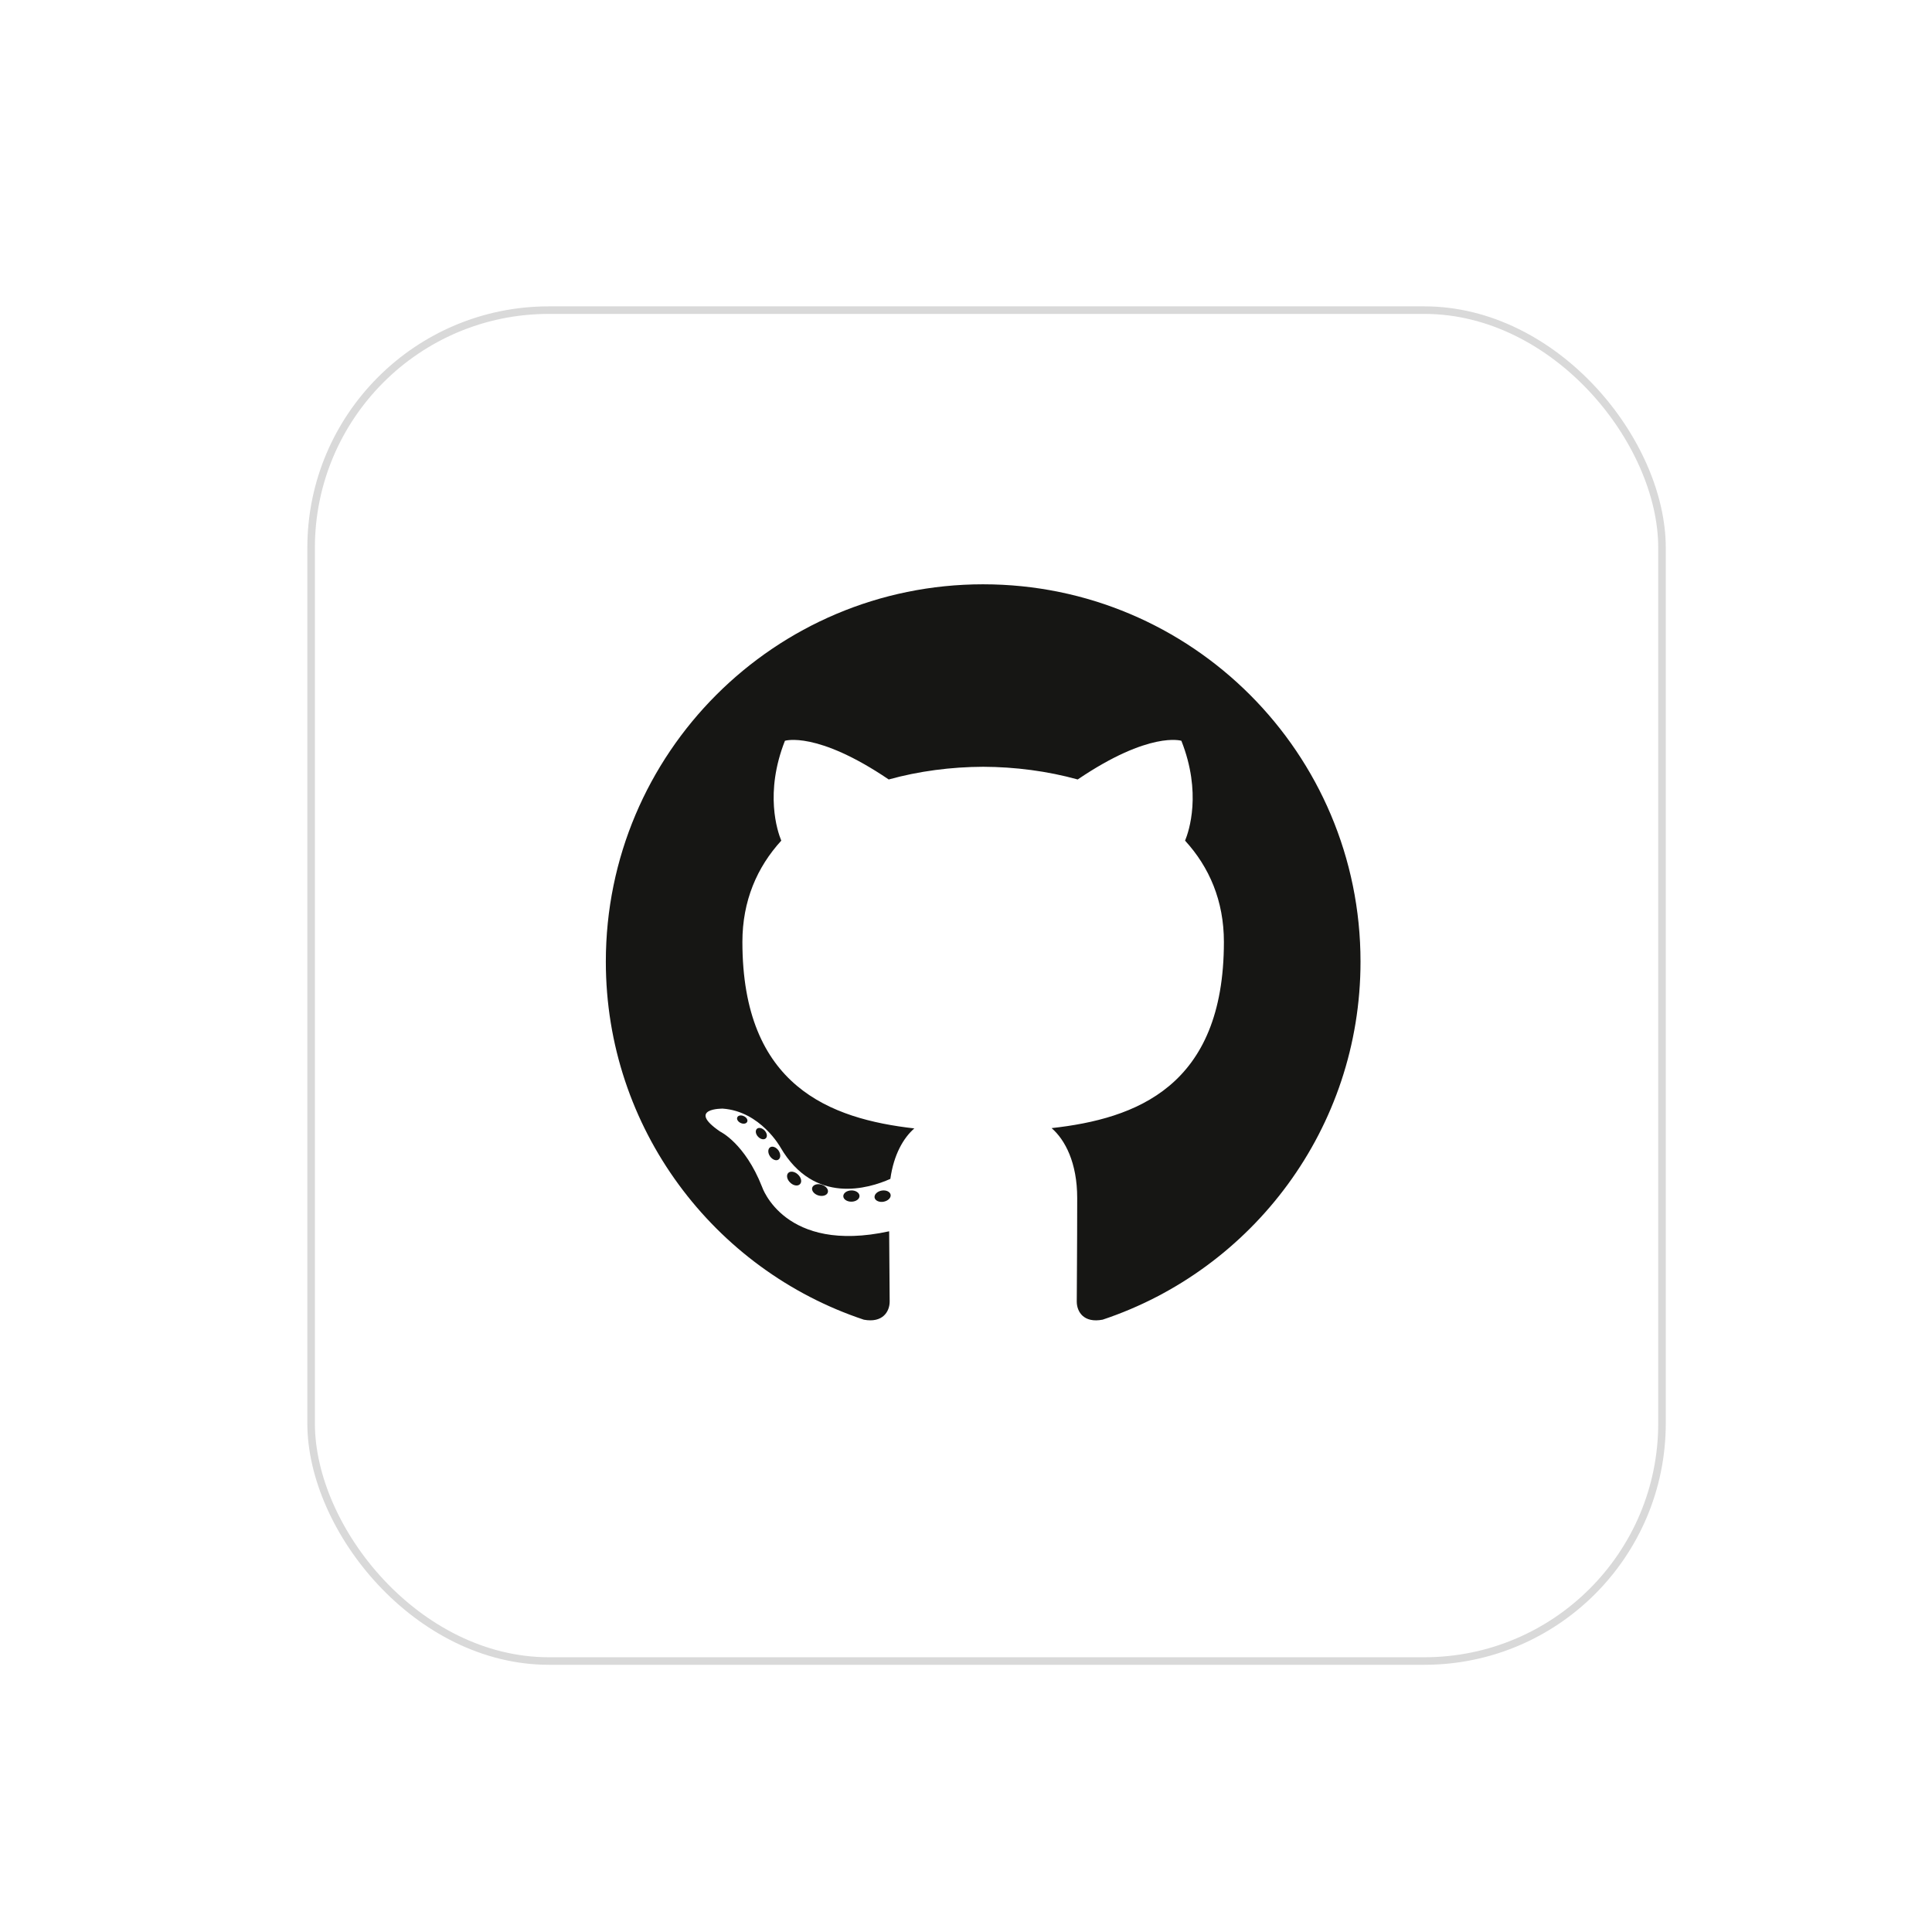 <svg xmlns="http://www.w3.org/2000/svg" fill="none" viewBox="0 0 256 256">
	<g filter="url(#a)">
		<rect width="180" height="180" x="40.724" y="36.594" fill="#fff" rx="32" />
		<rect width="179" height="179" x="41.224" y="37.094" stroke="#D9D9D9" rx="31.5" />
	</g>
	<path fill="#161614" d="M130.276 77.422c-27.61 0-50 22.386-50 50.001 0 22.091 14.327 40.833 34.193 47.445 2.499.463 3.417-1.085 3.417-2.405 0-1.193-.047-5.132-.068-9.31-13.911 3.025-16.846-5.899-16.846-5.899-2.274-5.779-5.551-7.316-5.551-7.316-4.537-3.103.342-3.04.342-3.04 5.021.353 7.664 5.153 7.664 5.153 4.46 7.644 11.697 5.434 14.551 4.157.448-3.232 1.744-5.438 3.174-6.686-11.106-1.265-22.78-5.552-22.78-24.711 0-5.458 1.953-9.919 5.152-13.42-.52-1.26-2.231-6.345.484-13.233 0 0 4.199-1.343 13.753 5.126 3.989-1.108 8.266-1.664 12.515-1.682 4.25.018 8.53.574 12.526 1.682 9.544-6.47 13.737-5.126 13.737-5.126 2.721 6.888 1.009 11.973.49 13.233 3.205 3.501 5.145 7.961 5.145 13.42 0 19.204-11.696 23.433-22.83 24.671 1.793 1.551 3.391 4.595 3.391 9.259 0 6.69-.058 12.075-.058 13.722 0 1.33.9 2.889 3.435 2.398 19.856-6.619 34.164-25.354 34.164-47.438 0-27.615-22.386-50-50-50Z" />
	<path fill="#161614" d="M99.003 148.649c-.11.248-.501.323-.857.152-.363-.163-.567-.502-.45-.751.109-.256.5-.327.862-.155.364.163.57.504.445.754Zm2.459 2.194c-.238.221-.704.119-1.021-.231-.327-.348-.388-.814-.146-1.039.246-.221.698-.117 1.026.232.327.352.39.815.141 1.039v-.001Zm1.688 2.808c-.307.213-.808.013-1.118-.431-.306-.445-.306-.978.007-1.192.311-.213.804-.021 1.118.42.306.452.306.985-.008 1.203h.001Zm2.853 3.252c-.274.302-.858.221-1.285-.191-.437-.403-.559-.976-.284-1.278.277-.303.864-.217 1.295.192.434.402.566.978.274 1.277Zm3.688 1.098c-.121.391-.683.57-1.249.403-.566-.171-.936-.63-.822-1.026.118-.394.682-.579 1.253-.401.565.17.936.626.818 1.024Zm4.197.466c.014.412-.466.754-1.061.762-.598.012-1.081-.321-1.087-.727 0-.416.469-.755 1.067-.765.594-.012 1.081.32 1.081.73Zm4.123-.158c.072.402-.342.815-.932.925-.58.106-1.118-.142-1.192-.541-.072-.413.349-.826.929-.933.591-.102 1.12.14 1.195.549Z" />
	<defs>
		<filter id="a" width="260" height="260" x=".724" y=".594" color-interpolation-filters="sRGB" filterUnits="userSpaceOnUse">
			<feFlood flood-opacity="0" result="BackgroundImageFix" />
			<feColorMatrix in="SourceAlpha" result="hardAlpha" values="0 0 0 0 0 0 0 0 0 0 0 0 0 0 0 0 0 0 127 0" />
			<feOffset dy="4" />
			<feGaussianBlur stdDeviation="20" />
			<feComposite in2="hardAlpha" operator="out" />
			<feColorMatrix values="0 0 0 0 0.037 0 0 0 0 0.035 0 0 0 0 0.048 0 0 0 0.1 0" />
			<feBlend in2="BackgroundImageFix" result="effect1_dropShadow_22_662" />
			<feBlend in="SourceGraphic" in2="effect1_dropShadow_22_662" result="shape" />
		</filter>
	</defs>
</svg>
